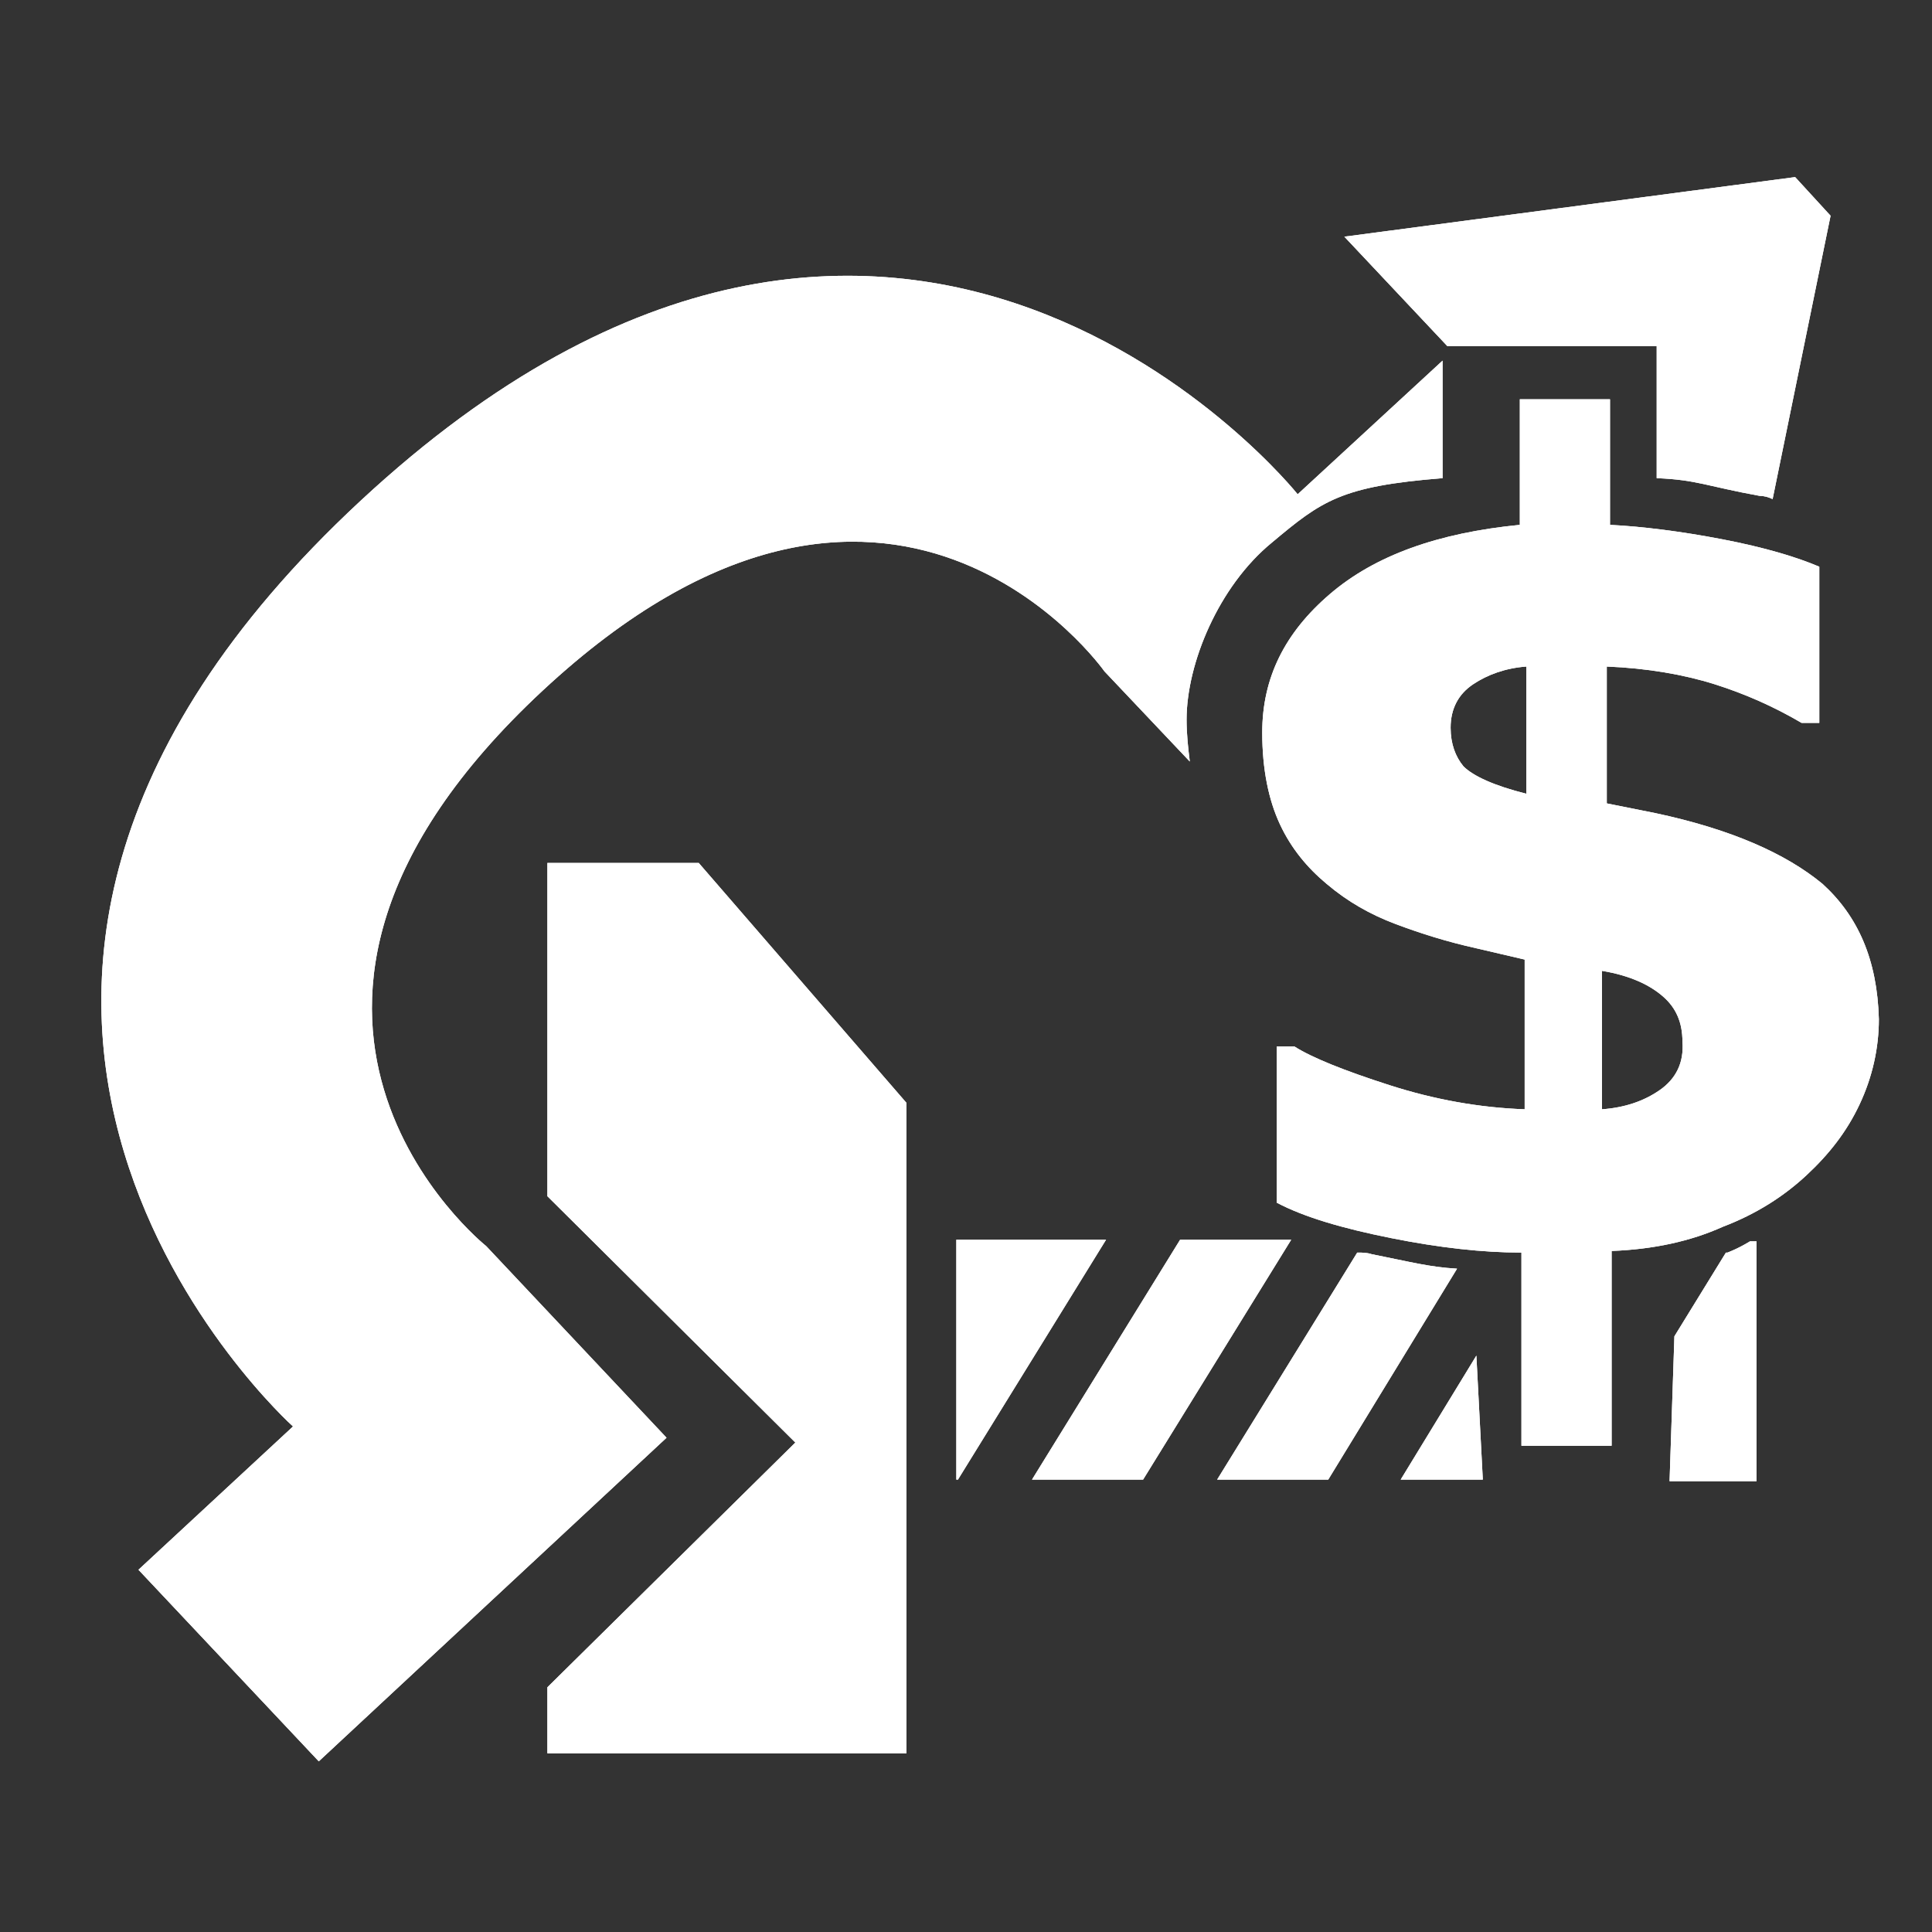 <?xml version="1.0" encoding="utf-8"?>
<!-- Generator: Adobe Illustrator 18.0.0, SVG Export Plug-In . SVG Version: 6.00 Build 0)  -->
<!DOCTYPE svg PUBLIC "-//W3C//DTD SVG 1.1//EN" "http://www.w3.org/Graphics/SVG/1.1/DTD/svg11.dtd">
<svg version="1.1" xmlns="http://www.w3.org/2000/svg" xmlns:xlink="http://www.w3.org/1999/xlink" x="0px" y="0px" width="120px"
	 height="120px" viewBox="0 0 120 120" enable-background="new 0 0 120 120" xml:space="preserve">
<rect x="0" y="0" width="120" height="120" fill="#333333" stroke="none"/>
<g id="Layer_2" display="none">
	<circle display="inline" opacity="0.5" fill="#DF1F26" cx="60" cy="60" r="60"/>
	<rect x="6.5" y="6.5" display="inline" opacity="0.5" fill="#3B4FA1" width="107" height="107"/>
</g>
<g id="normal">
	<path fill-rule="evenodd" clip-rule="evenodd" fill="#FFFFFF" d="M71,91.9h-6.9L73.3,77h6.9L71,91.9L71,91.9z M59.4,91.9V77h9.3
		l-9.2,14.9H59.4L59.4,91.9z M34,104.8l15.4-15.2L34,74.3V53.6h9.4l12.9,14.9v40.4H34V104.8L34,104.8z M85.2,77.9
		c2.5,0.5,3.6,0.8,5.3,0.9l-8,13.1h-6.9l8.7-14.1C84.6,77.8,84.9,77.8,85.2,77.9L85.2,77.9z M92.1,91.9H87l4.7-7.7L92.1,91.9
		L92.1,91.9z M104,83l3.2-5.2c0,0,0.1,0,0.1,0c0.5-0.2,0.9-0.4,1.4-0.7h0.4v14.9h-5.4L104,83L104,83z"/>
	<path fill-rule="evenodd" clip-rule="evenodd" fill="#FFFFFF" d="M109.3,30.8c-3.3-0.6-3.9-1-6.4-1.1v-8.2h-13l-6.4-6.8l28-3.7
		l2.2,2.4l-3.6,17.6C109.9,30.9,109.6,30.8,109.3,30.8L109.3,30.8z M89.6,29.7c-6.3,0.5-7.5,1.4-10.6,4c-3.3,2.7-5.3,7.5-5.3,11
		c0,0.9,0.1,1.8,0.2,2.6l-5.3-5.6c0,0-13.3-18.9-34.9,1.2c-21.6,20.1-3.5,34.5-3.5,34.5l11.2,11.9l-21.6,20.1L8.6,97.5l9.6-8.9
		c0,0-29.4-26.3,4.2-57.5C56-0.1,80.6,30.7,80.6,30.7l9-8.3V29.7L89.6,29.7z"/>
	<path fill="#FFFFFF" d="M113.2,54.9c-2.3-1.9-5.7-3.4-10.4-4.4l-3-0.6v-8.5c2.5,0.1,4.8,0.5,6.7,1.1c1.9,0.6,3.7,1.4,5.4,2.4h1.1
		v-9.7c-1.4-0.6-3.4-1.2-6-1.7c-2.6-0.5-5-0.8-7-0.9v-7.8h-5.6v7.8c-5.1,0.5-9,1.9-11.8,4.3c-2.8,2.4-4.2,5.2-4.2,8.6
		c0,2.3,0.4,4.2,1.1,5.7c0.7,1.5,1.7,2.7,2.9,3.7c1.3,1.1,2.7,1.9,4.3,2.5c1.6,0.6,3.2,1.1,5,1.5l3,0.7v9.3
		c-2.8-0.1-5.6-0.6-8.4-1.5c-2.8-0.9-4.8-1.7-5.9-2.4h-1.1v9.7c1.7,0.9,4.1,1.6,7.1,2.2c3,0.6,5.7,0.9,8.1,0.9v12h5.6V77.7
		c2.6-0.1,4.9-0.6,6.9-1.5c2.1-0.8,3.8-1.9,5.2-3.2c1.4-1.3,2.5-2.7,3.3-4.4c0.8-1.7,1.2-3.5,1.2-5.3
		C116.6,59.6,115.4,56.9,113.2,54.9L113.2,54.9z M90.9,47.6c-0.5-0.6-0.8-1.4-0.8-2.4c0-1.2,0.5-2.1,1.4-2.7c0.9-0.6,2-1,3.3-1.1
		v7.9C92.8,48.8,91.5,48.2,90.9,47.6L90.9,47.6z M103.1,67.7c-1,0.7-2.2,1.1-3.6,1.2v-8.6c1.8,0.3,3,0.9,3.8,1.6
		c0.8,0.7,1.2,1.6,1.2,2.8C104.6,66,104.1,67,103.1,67.7L103.1,67.7z"/>
</g>
<g id="active">
	<path fill-rule="evenodd" clip-rule="evenodd" fill="#FFFFFF" d="M71,91.9h-6.9L73.3,77h6.9L71,91.9L71,91.9z M59.4,91.9V77h9.3
		l-9.2,14.9H59.4L59.4,91.9z M34,104.8l15.4-15.2L34,74.3V53.6h9.4l12.9,14.9v40.4H34V104.8L34,104.8z M85.2,77.9
		c2.5,0.5,3.6,0.8,5.3,0.9l-8,13.1h-6.9l8.7-14.1C84.6,77.8,84.9,77.8,85.2,77.9L85.2,77.9z M92.1,91.9H87l4.7-7.7L92.1,91.9
		L92.1,91.9z M104,83l3.2-5.2c0,0,0.1,0,0.1,0c0.5-0.2,0.9-0.4,1.4-0.7h0.4v14.9h-5.4L104,83L104,83z"/>
	<path fill-rule="evenodd" clip-rule="evenodd" fill="#FFFFFF" d="M109.3,30.8c-3.3-0.6-3.9-1-6.4-1.1v-8.2h-13l-6.4-6.8l28-3.7
		l2.2,2.4l-3.6,17.6C109.9,30.9,109.6,30.8,109.3,30.8L109.3,30.8z M89.6,29.7c-6.3,0.5-7.5,1.4-10.6,4c-3.3,2.7-5.3,7.5-5.3,11
		c0,0.9,0.1,1.8,0.2,2.6l-5.3-5.6c0,0-13.3-18.9-34.9,1.2c-21.6,20.1-3.5,34.5-3.5,34.5l11.2,11.9l-21.6,20.1L8.6,97.5l9.6-8.9
		c0,0-29.4-26.3,4.2-57.5C56-0.1,80.6,30.7,80.6,30.7l9-8.3V29.7L89.6,29.7z"/>
	<path fill="#FFFFFF" d="M113.2,54.9c-2.3-1.9-5.7-3.4-10.4-4.4l-3-0.6v-8.5c2.5,0.1,4.8,0.5,6.7,1.1c1.9,0.6,3.7,1.4,5.4,2.4h1.1
		v-9.7c-1.4-0.6-3.4-1.2-6-1.7c-2.6-0.5-5-0.8-7-0.9v-7.8h-5.6v7.8c-5.1,0.5-9,1.9-11.8,4.3c-2.8,2.4-4.2,5.2-4.2,8.6
		c0,2.3,0.4,4.2,1.1,5.7c0.7,1.5,1.7,2.7,2.9,3.7c1.3,1.1,2.7,1.9,4.3,2.5c1.6,0.6,3.2,1.1,5,1.5l3,0.7v9.3
		c-2.8-0.1-5.6-0.6-8.4-1.5c-2.8-0.9-4.8-1.7-5.9-2.4h-1.1v9.7c1.7,0.9,4.1,1.6,7.1,2.2c3,0.6,5.7,0.9,8.1,0.9v12h5.6V77.7
		c2.6-0.1,4.9-0.6,6.9-1.5c2.1-0.8,3.8-1.9,5.2-3.2c1.4-1.3,2.5-2.7,3.3-4.4c0.8-1.7,1.2-3.5,1.2-5.3
		C116.6,59.6,115.4,56.9,113.2,54.9L113.2,54.9z M90.9,47.6c-0.5-0.6-0.8-1.4-0.8-2.4c0-1.2,0.5-2.1,1.4-2.7c0.9-0.6,2-1,3.3-1.1
		v7.9C92.8,48.8,91.5,48.2,90.9,47.6L90.9,47.6z M103.1,67.7c-1,0.7-2.2,1.1-3.6,1.2v-8.6c1.8,0.3,3,0.9,3.8,1.6
		c0.8,0.7,1.2,1.6,1.2,2.8C104.6,66,104.1,67,103.1,67.7L103.1,67.7z"/>
</g>
<g id="disabled" opacity="0.2">
	<path fill-rule="evenodd" clip-rule="evenodd" fill="#FFFFFF" d="M71,91.9h-6.9L73.3,77h6.9L71,91.9L71,91.9z M59.4,91.9V77h9.3
		l-9.2,14.9H59.4L59.4,91.9z M34,104.8l15.4-15.2L34,74.3V53.6h9.4l12.9,14.9v40.4H34V104.8L34,104.8z M85.2,77.9
		c2.5,0.5,3.6,0.8,5.3,0.9l-8,13.1h-6.9l8.7-14.1C84.6,77.8,84.9,77.8,85.2,77.9L85.2,77.9z M92.1,91.9H87l4.7-7.7L92.1,91.9
		L92.1,91.9z M104,83l3.2-5.2c0,0,0.1,0,0.1,0c0.5-0.2,0.9-0.4,1.4-0.7h0.4v14.9h-5.4L104,83L104,83z"/>
	<path fill-rule="evenodd" clip-rule="evenodd" fill="#FFFFFF" d="M109.3,30.8c-3.3-0.6-3.9-1-6.4-1.1v-8.2h-13l-6.4-6.8l28-3.7
		l2.2,2.4l-3.6,17.6C109.9,30.9,109.6,30.8,109.3,30.8L109.3,30.8z M89.6,29.7c-6.3,0.5-7.5,1.4-10.6,4c-3.3,2.7-5.3,7.5-5.3,11
		c0,0.9,0.1,1.8,0.2,2.6l-5.3-5.6c0,0-13.3-18.9-34.9,1.2c-21.6,20.1-3.5,34.5-3.5,34.5l11.2,11.9l-21.6,20.1L8.6,97.5l9.6-8.9
		c0,0-29.4-26.3,4.2-57.5C56-0.1,80.6,30.7,80.6,30.7l9-8.3V29.7L89.6,29.7z"/>
	<path fill="#FFFFFF" d="M113.2,54.9c-2.3-1.9-5.7-3.4-10.4-4.4l-3-0.6v-8.5c2.5,0.1,4.8,0.5,6.7,1.1c1.9,0.6,3.7,1.4,5.4,2.4h1.1
		v-9.7c-1.4-0.6-3.4-1.2-6-1.7c-2.6-0.5-5-0.8-7-0.9v-7.8h-5.6v7.8c-5.1,0.5-9,1.9-11.8,4.3c-2.8,2.4-4.2,5.2-4.2,8.6
		c0,2.3,0.4,4.2,1.1,5.7c0.7,1.5,1.7,2.7,2.9,3.7c1.3,1.1,2.7,1.9,4.3,2.5c1.6,0.6,3.2,1.1,5,1.5l3,0.7v9.3
		c-2.8-0.1-5.6-0.6-8.4-1.5c-2.8-0.9-4.8-1.7-5.9-2.4h-1.1v9.7c1.7,0.9,4.1,1.6,7.1,2.2c3,0.6,5.7,0.9,8.1,0.9v12h5.6V77.7
		c2.6-0.1,4.9-0.6,6.9-1.5c2.1-0.8,3.8-1.9,5.2-3.2c1.4-1.3,2.5-2.7,3.3-4.4c0.8-1.7,1.2-3.5,1.2-5.3
		C116.6,59.6,115.4,56.9,113.2,54.9L113.2,54.9z M90.9,47.6c-0.5-0.6-0.8-1.4-0.8-2.4c0-1.2,0.5-2.1,1.4-2.7c0.9-0.6,2-1,3.3-1.1
		v7.9C92.8,48.8,91.5,48.2,90.9,47.6L90.9,47.6z M103.1,67.7c-1,0.7-2.2,1.1-3.6,1.2v-8.6c1.8,0.3,3,0.9,3.8,1.6
		c0.8,0.7,1.2,1.6,1.2,2.8C104.6,66,104.1,67,103.1,67.7L103.1,67.7z"/>
</g>
</svg>
